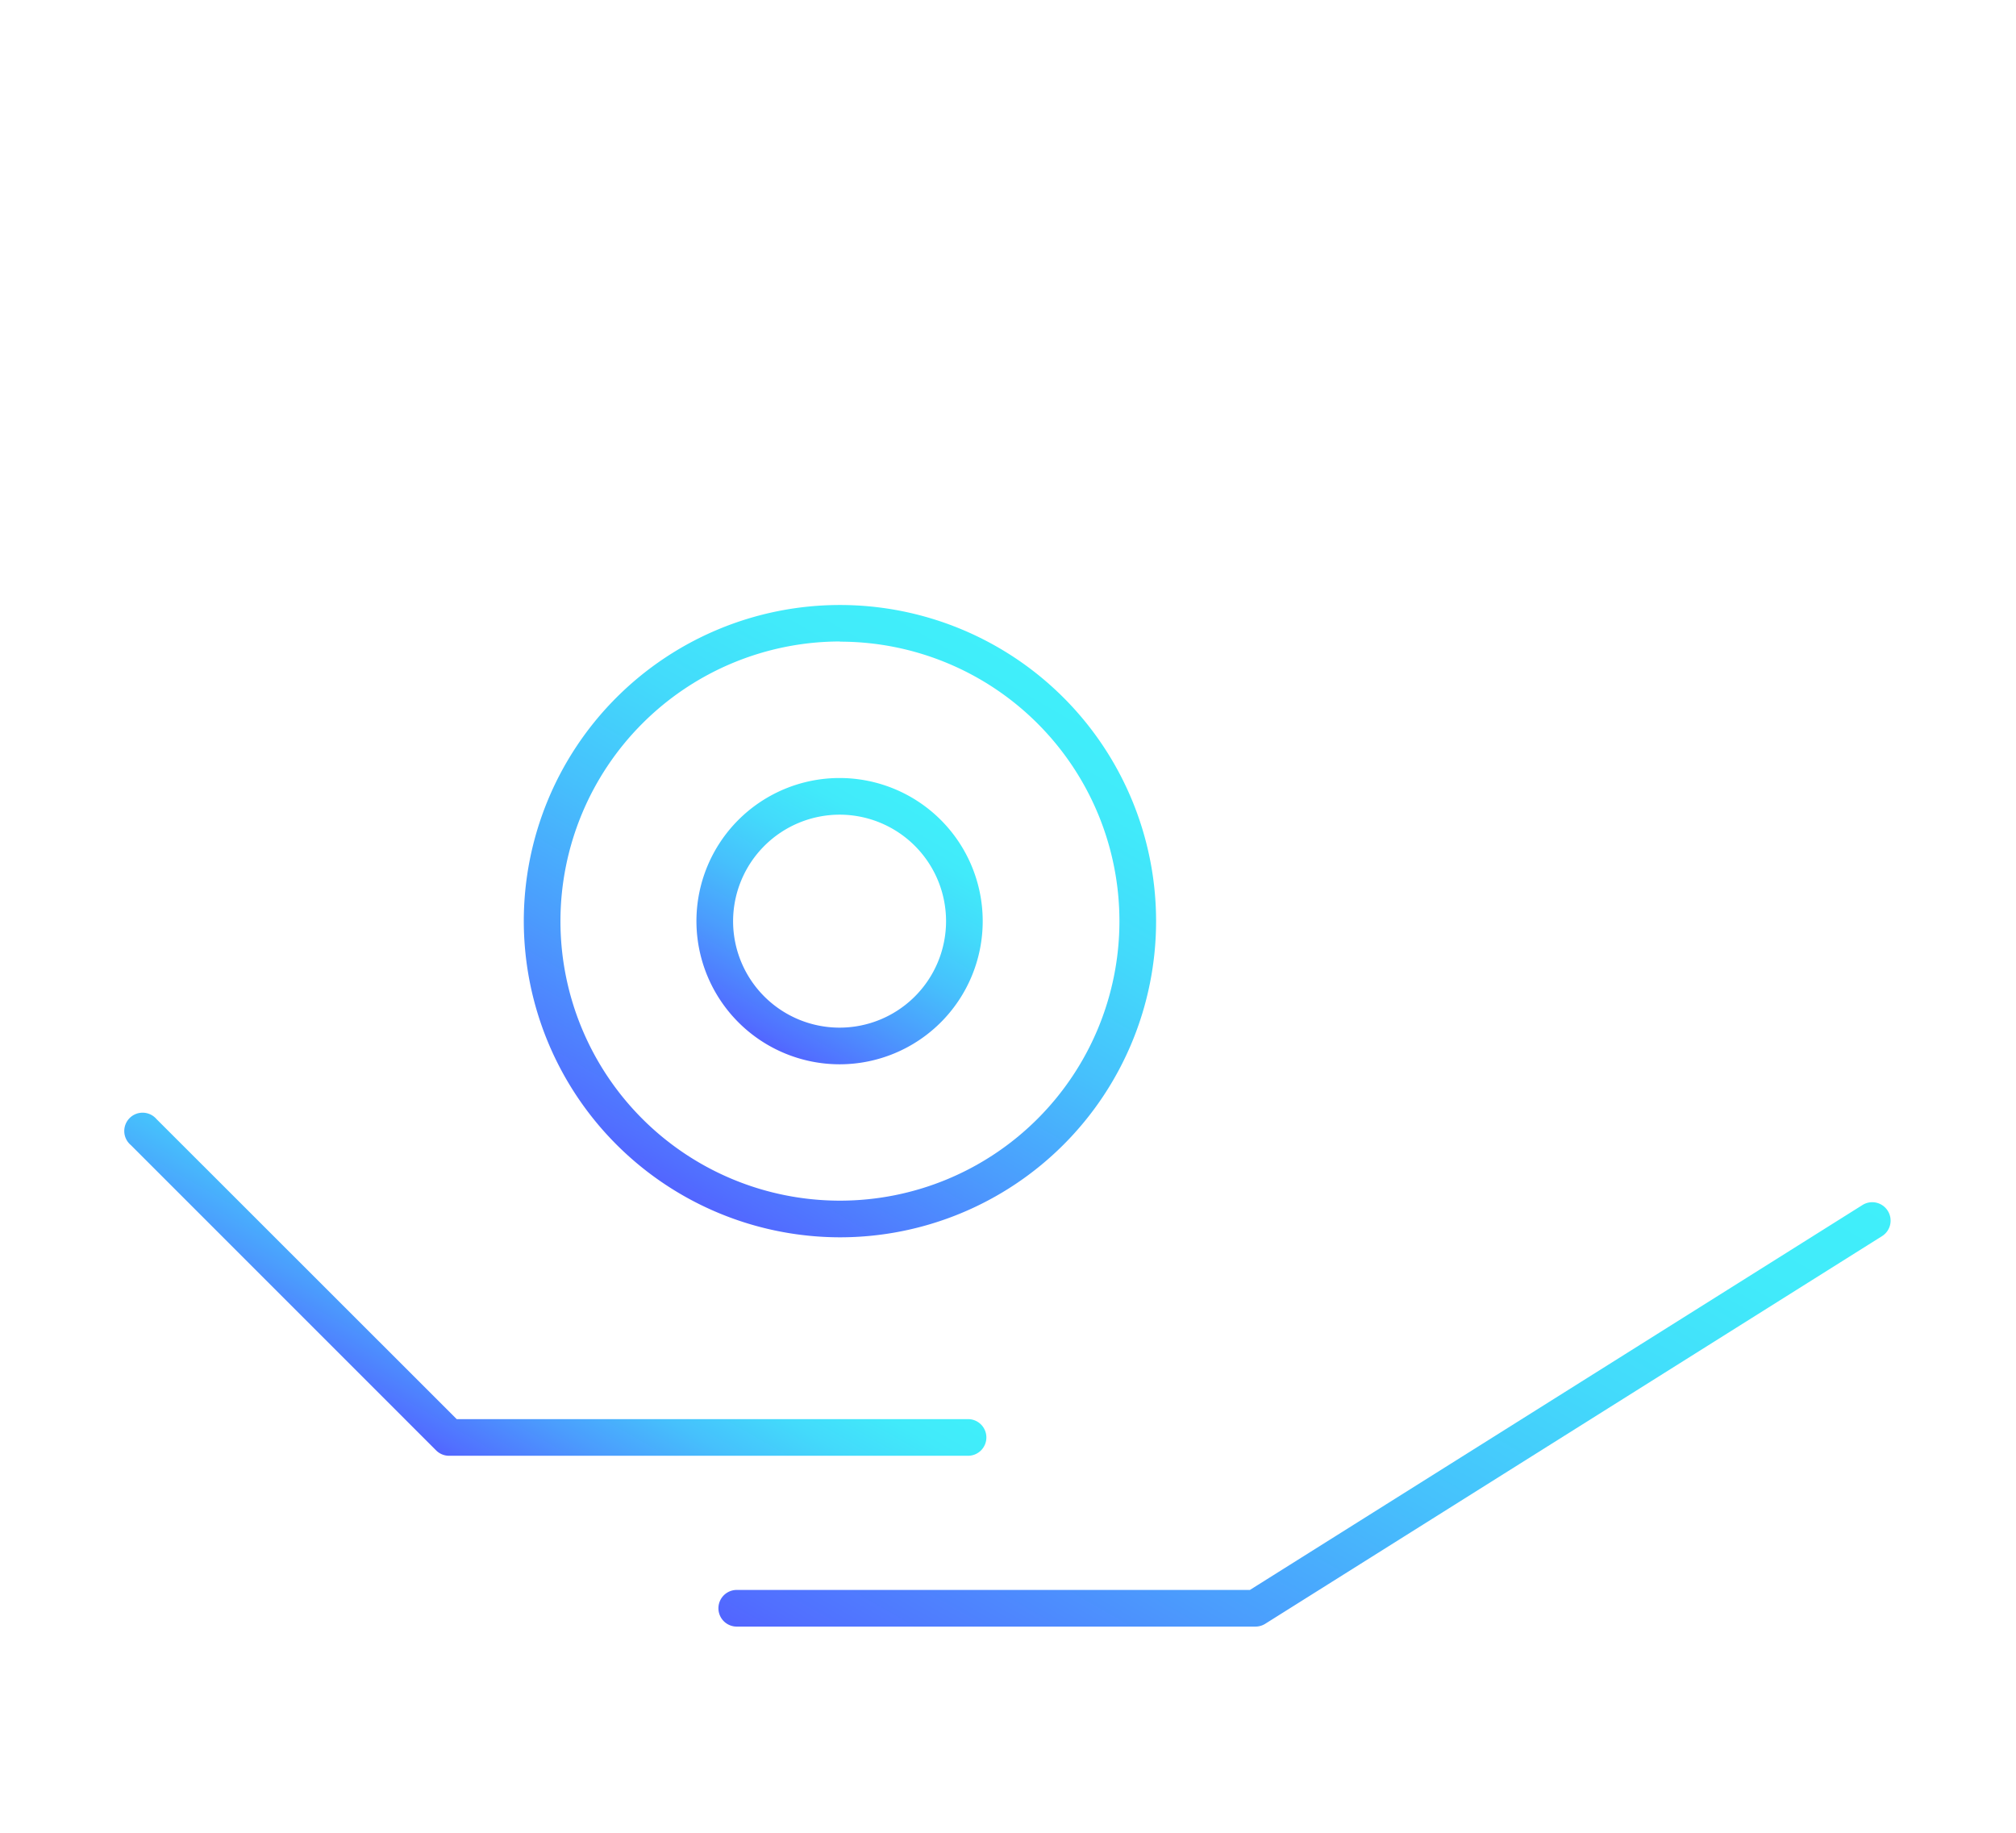 <svg id="ICONS_-_HOVER" data-name="ICONS - HOVER" xmlns="http://www.w3.org/2000/svg" xmlns:xlink="http://www.w3.org/1999/xlink" width="110" height="100" viewBox="0 0 110 100"><defs><linearGradient id="ARTS_GRADIENT_hover" x1="37.21" y1="65.2" x2="54.45" y2="35.32" gradientUnits="userSpaceOnUse"><stop offset="0" stop-color="#5265ff"/><stop offset="0.04" stop-color="#516fff"/><stop offset="0.27" stop-color="#4b9cfd"/><stop offset="0.48" stop-color="#46c0fc"/><stop offset="0.68" stop-color="#43dafb"/><stop offset="0.86" stop-color="#41eafa"/><stop offset="1" stop-color="#40effa"/></linearGradient><linearGradient id="ARTS_GRADIENT_hover-2" x1="41.93" y1="57.02" x2="49.73" y2="43.5" xlink:href="#ARTS_GRADIENT_hover"/><linearGradient id="ARTS_GRADIENT_hover-3" x1="24.77" y1="79.74" x2="32.85" y2="65.74" xlink:href="#ARTS_GRADIENT_hover"/><linearGradient id="ARTS_GRADIENT_hover-4" x1="58.34" y1="99.4" x2="84" y2="54.95" xlink:href="#ARTS_GRADIENT_hover"/></defs><title>ARTS ICONS</title><path d="M45.83,67.51A17.25,17.25,0,1,0,28.58,50.26,17.27,17.27,0,0,0,45.83,67.51Zm0-32.5A15.25,15.25,0,1,1,30.58,50.26,15.27,15.27,0,0,1,45.83,35Z" fill="url(#ARTS_GRADIENT_hover)"/><path d="M45.83,58.07A7.81,7.81,0,1,0,38,50.26,7.82,7.82,0,0,0,45.83,58.07Zm0-13.62A5.81,5.81,0,1,1,40,50.26,5.82,5.82,0,0,1,45.83,44.45Z" fill="url(#ARTS_GRADIENT_hover-2)"/><path d="M53.82,78.43a1,1,0,0,0-1-1H24.92L8.54,61.06a1,1,0,1,0-1.41,1.41L23.8,79.14a1,1,0,0,0,.71.29H52.82A1,1,0,0,0,53.82,78.43Z" fill="url(#ARTS_GRADIENT_hover-3)"/><path d="M103,66.06a1,1,0,0,0-1.38-.31l-33.42,21h-28a1,1,0,1,0,0,2H68.5a1,1,0,0,0,.53-.15L102.7,67.44A1,1,0,0,0,103,66.06Z" fill="url(#ARTS_GRADIENT_hover-4)"/></svg>